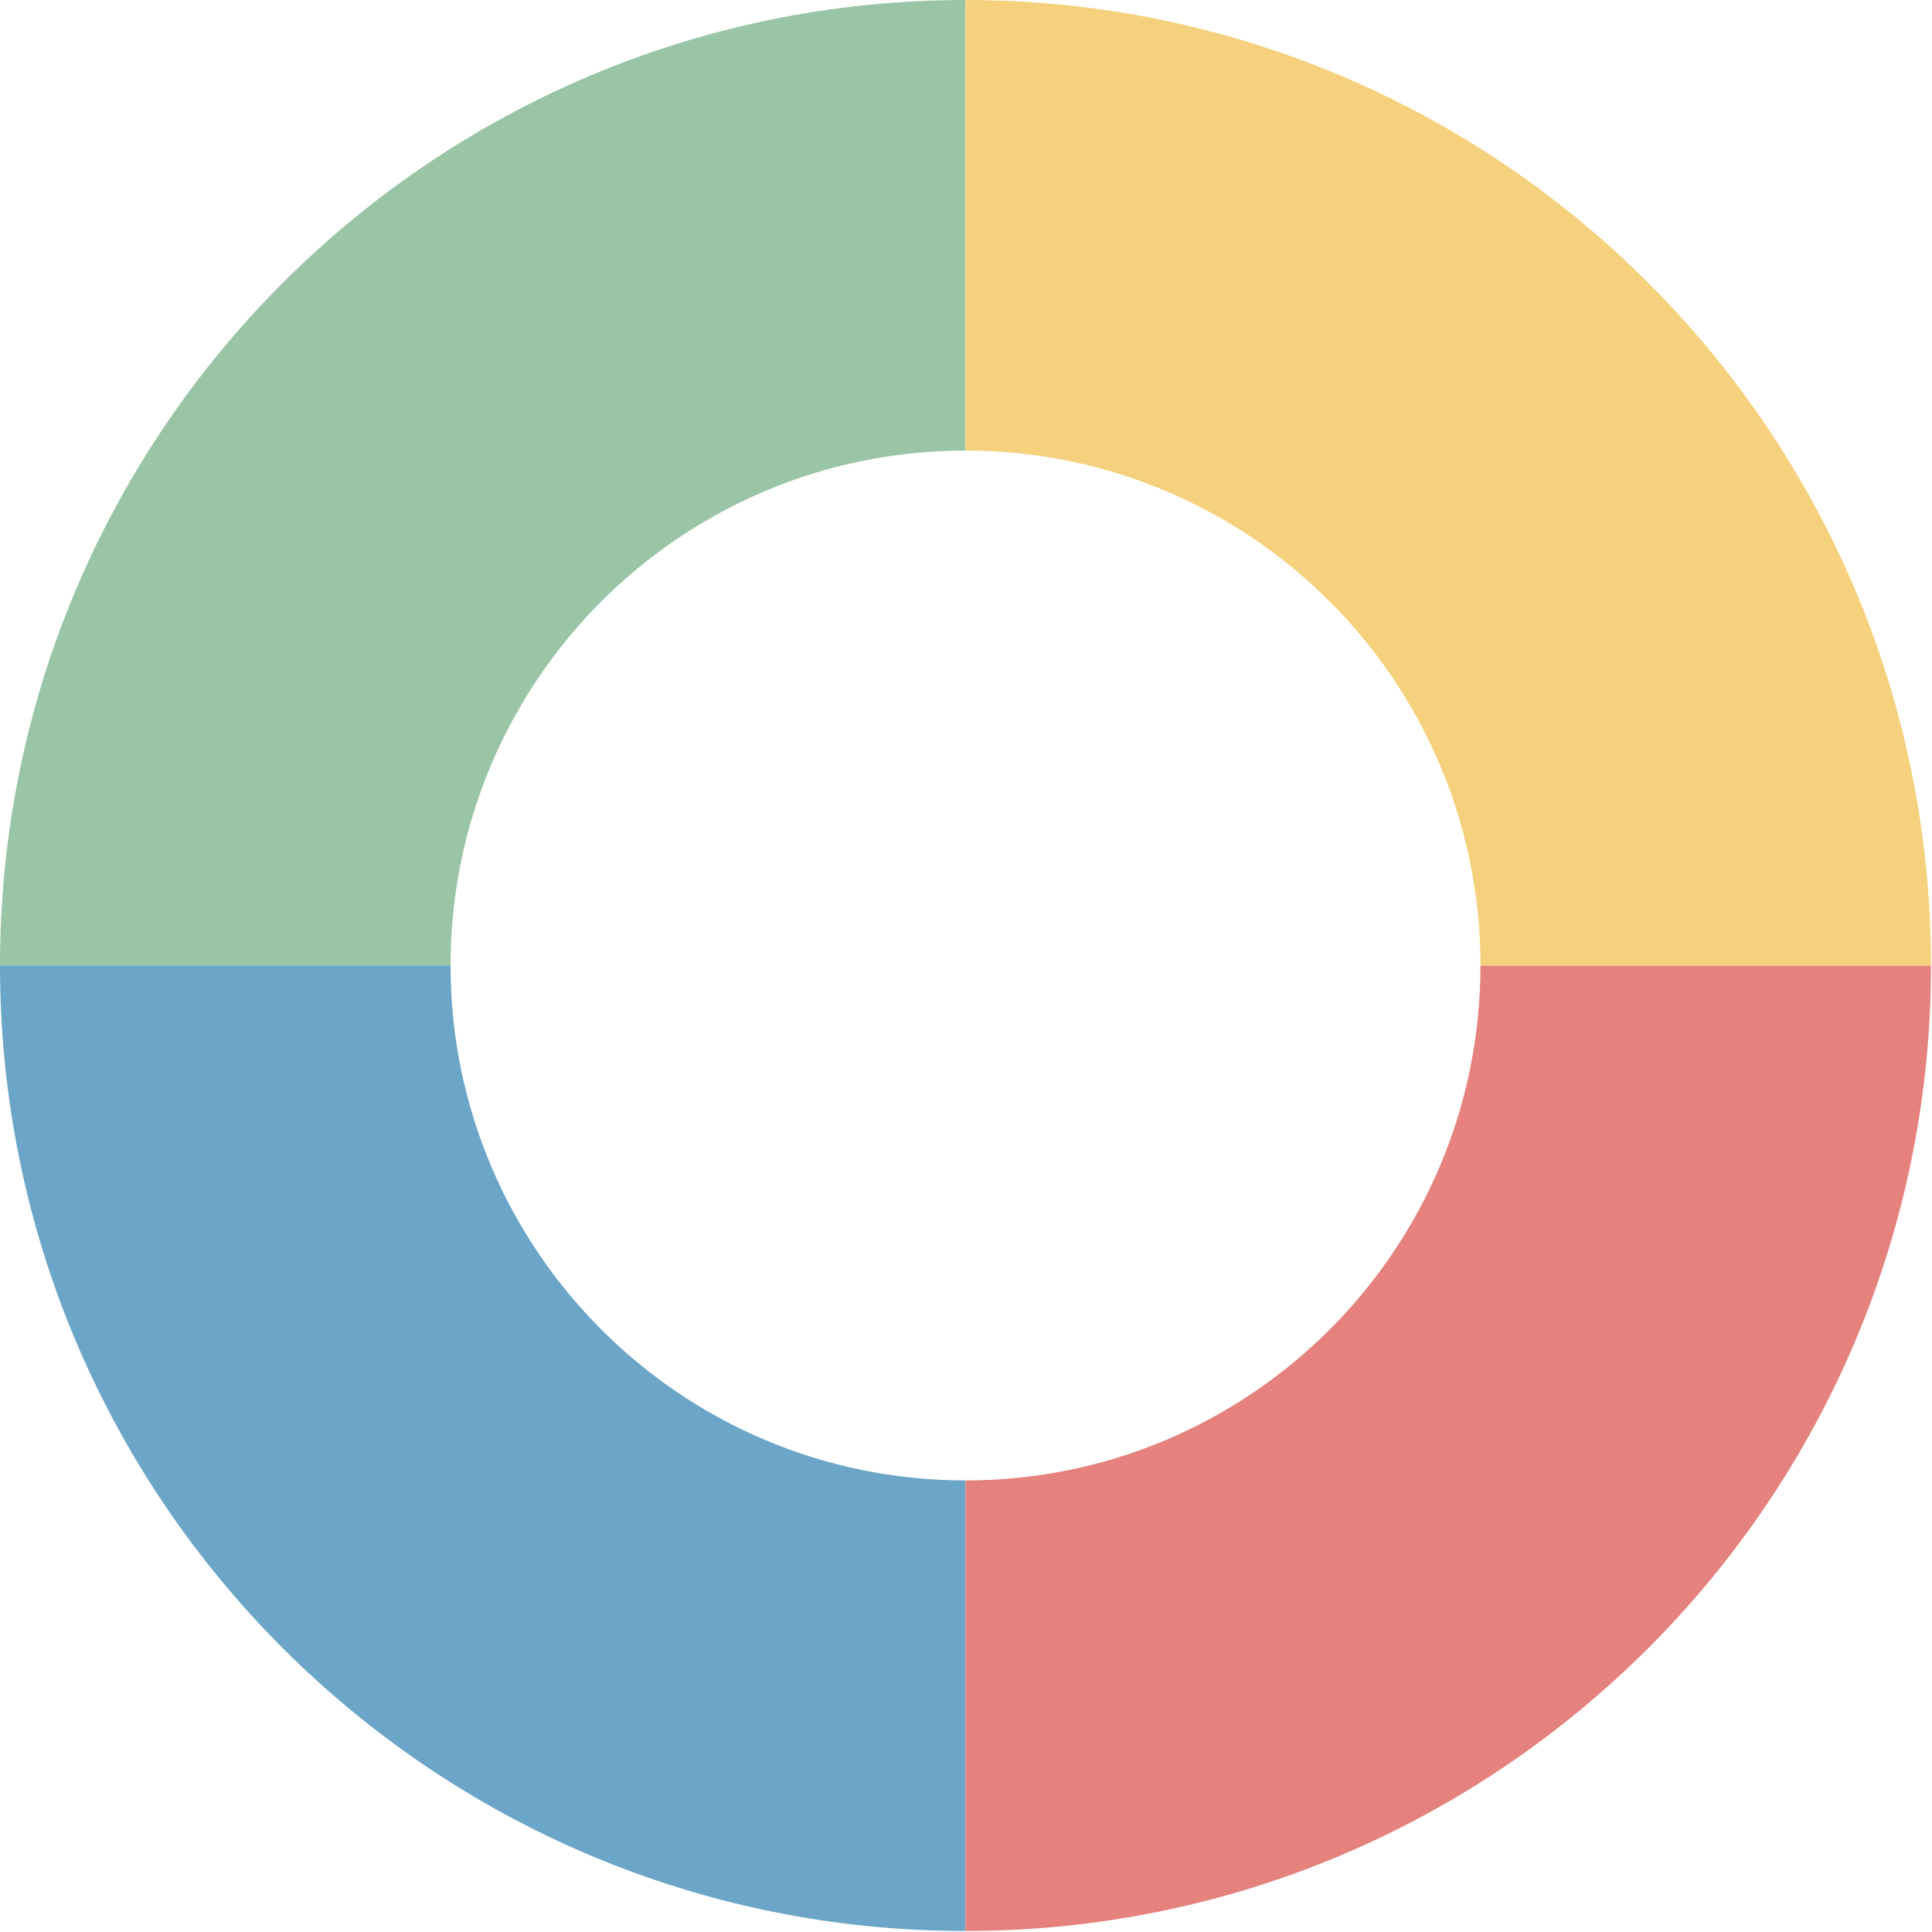 <svg width="989" height="989" viewBox="0 0 989 989" fill="none" xmlns="http://www.w3.org/2000/svg">
<path fill-rule="evenodd" clip-rule="evenodd" d="M0 494.246C0 221.282 221.282 0 494.246 0V230.65H494.239C348.66 230.65 230.644 348.664 230.641 494.243L0 494.246Z" fill="#99C5A6"/>
<path fill-rule="evenodd" clip-rule="evenodd" d="M494.246 988.488C221.282 988.488 -9.67253e-06 767.207 -2.16042e-05 494.242L230.641 494.242C230.641 639.823 348.658 757.84 494.239 757.84C494.241 757.84 494.244 757.84 494.246 757.84L494.246 988.488L494.933 988.488C494.704 988.488 494.475 988.488 494.246 988.488Z" fill="#6BA5C8"/>
<path fill-rule="evenodd" clip-rule="evenodd" d="M988.492 494.242C988.492 767.207 767.21 988.488 494.246 988.488L494.246 757.84L494.255 757.84C639.836 757.84 757.853 639.823 757.853 494.242L988.492 494.242Z" fill="#E5827D"/>
<path fill-rule="evenodd" clip-rule="evenodd" d="M494.247 -3.04512e-05C767.212 -1.36335e-05 988.494 221.282 988.494 494.246L757.854 494.248C757.854 348.667 639.836 230.65 494.255 230.65C494.252 230.65 494.249 230.65 494.246 230.65L494.247 -3.04512e-05Z" fill="#F6D17D"/>
</svg>
